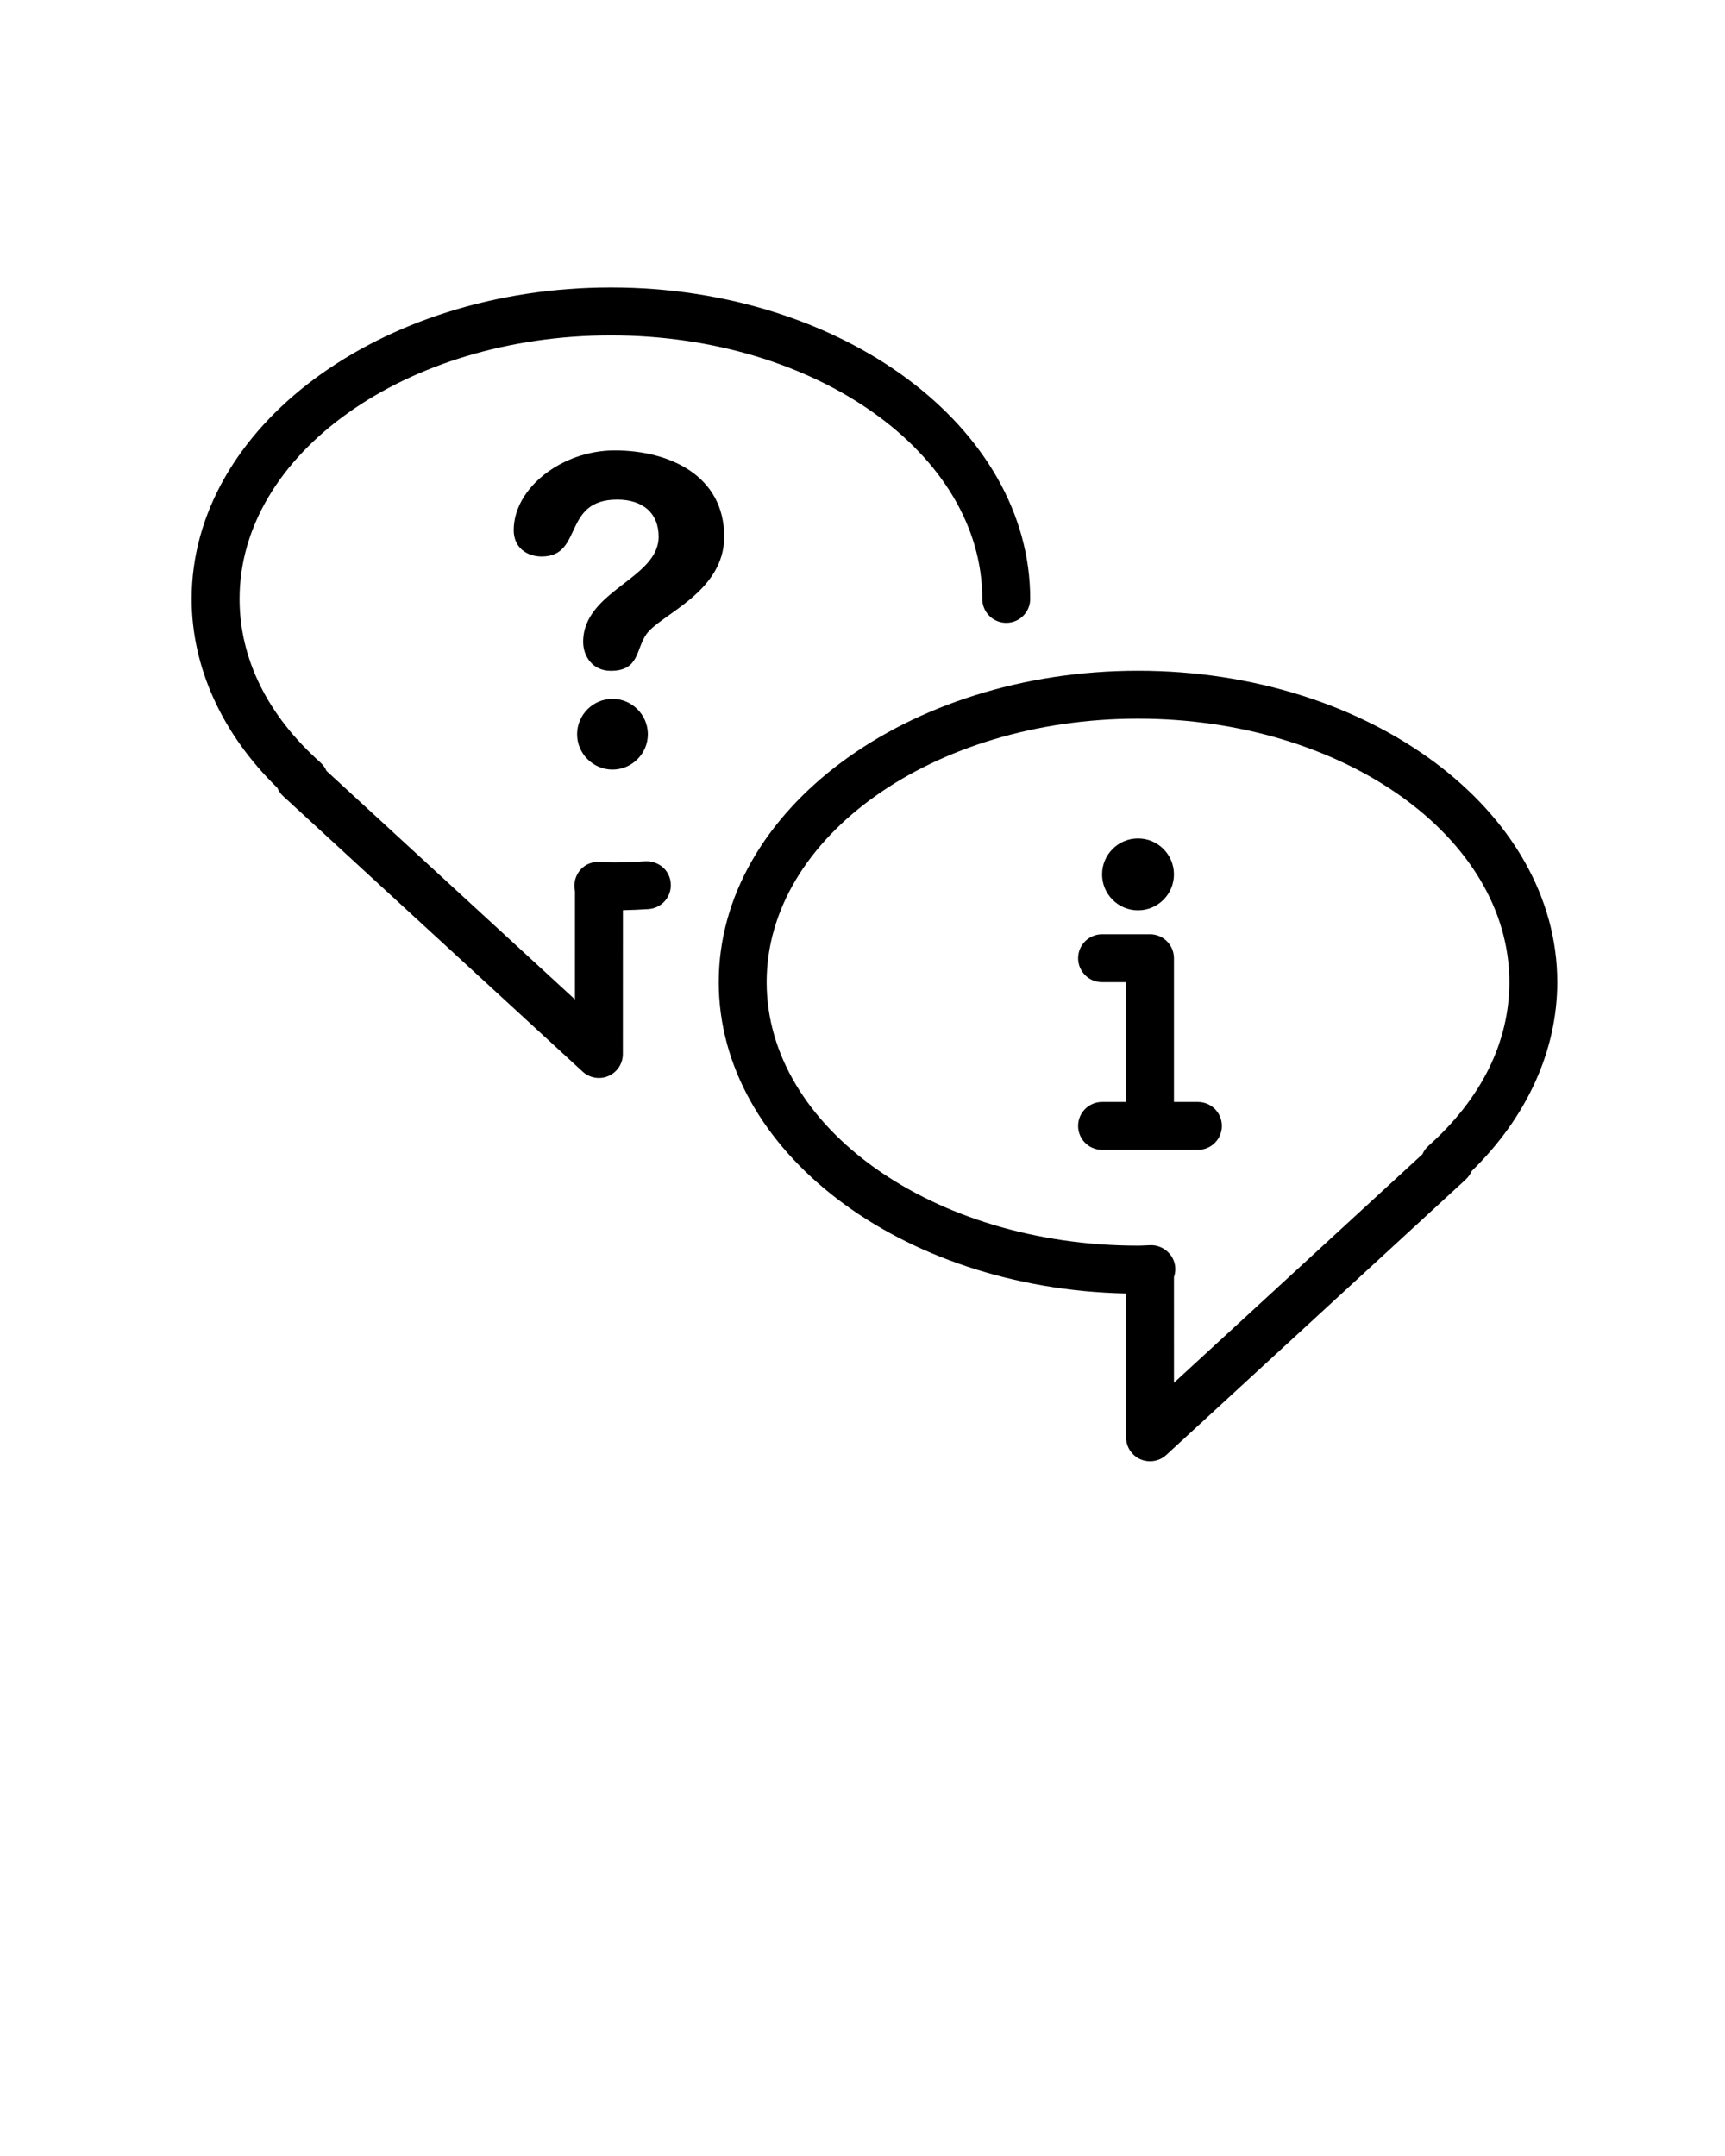 <svg xmlns="http://www.w3.org/2000/svg" xmlns:xlink="http://www.w3.org/1999/xlink" viewBox="0 0 72 90" version="1.1" x="0px" y="0px"><title>insights-advice</title><desc>Created with Sketch.</desc><g stroke="none" stroke-width="1" fill="none" fill-rule="evenodd"><g fill="#000000"><path d="M24.998,45 C24.752,45 24.51,44.909 24.321,44.736 L11.822,33.237 C11.713,33.137 11.631,33.017 11.576,32.888 C9.266,30.634 8,27.854 8,25 C8,17.832 15.851,12 25.5,12 C35.149,12 43,17.832 43,25 C43,25.553 42.553,26 42,26 C41.447,26 41,25.553 41,25 C41,18.935 34.047,14 25.5,14 C16.953,14 10,18.935 10,25 C10,27.5 11.167,29.861 13.376,31.831 C13.487,31.931 13.572,32.051 13.628,32.181 L23.999,41.722 L24,37.205 C23.969,37.075 23.964,36.939 23.989,36.804 C24.08,36.321 24.468,35.98 24.97,35.979 L25.221,35.99 C25.795,36.021 26.37,35.991 26.935,35.953 C27.506,35.932 27.963,36.336 27.998,36.886 C28.034,37.438 27.616,37.913 27.065,37.949 C26.713,37.972 26.357,37.987 26,37.995 L25.998,44 C25.998,44.397 25.763,44.757 25.399,44.916 C25.27,44.973 25.134,45 24.998,45"/><path d="M49,53.312 L49.001,57.721 L59.372,48.181 C59.428,48.05 59.513,47.931 59.624,47.831 C61.833,45.861 63,43.499 63,40.999 C63,34.934 56.047,30 47.5,30 C38.953,30 32,34.934 32,40.999 C32,47.066 38.953,51.999 47.5,51.999 C47.595,51.999 47.688,51.995 47.78,51.99 L48.03,51.98 C48.503,51.969 48.948,52.312 49.039,52.794 C49.073,52.971 49.057,53.15 49,53.312 M48.002,60.999 C47.866,60.999 47.729,60.972 47.601,60.916 C47.237,60.757 47.002,60.398 47.002,59.999 L47,53.995 C37.581,53.797 30,48.044 30,40.999 C30,33.833 37.851,28 47.5,28 C57.149,28 65,33.833 65,40.999 C65,43.855 63.734,46.633 61.424,48.888 C61.369,49.017 61.287,49.136 61.178,49.237 L48.679,60.736 C48.491,60.91 48.248,60.999 48.002,60.999"/><path d="M25.565,29.173 C26.376,29.173 27.042,29.84 27.042,30.65 C27.042,31.46 26.376,32.126 25.565,32.126 C24.754,32.126 24.088,31.46 24.088,30.65 C24.088,29.84 24.754,29.173 25.565,29.173 M25.655,18.802 C27.96,18.802 30.228,19.864 30.228,22.403 C30.228,24.744 27.545,25.645 26.969,26.49 C26.538,27.12 26.681,28.003 25.493,28.003 C24.718,28.003 24.34,27.373 24.34,26.797 C24.34,24.654 27.492,24.168 27.492,22.403 C27.492,21.431 26.843,20.855 25.763,20.855 C23.459,20.855 24.359,23.232 22.612,23.232 C21.982,23.232 21.442,22.854 21.442,22.133 C21.442,20.368 23.459,18.802 25.655,18.802"/><path d="M50,48 L46,48 C45.447,48 45,47.553 45,47 C45,46.447 45.447,46 46,46 L47,46 L47,41 L46,41 C45.447,41 45,40.553 45,40 C45,39.447 45.447,39 46,39 L48,39 C48.553,39 49,39.447 49,40 L49,46 L50,46 C50.553,46 51,46.447 51,47 C51,47.553 50.553,48 50,48"/><path d="M49,36.5 C49,37.328 48.328,38 47.5,38 C46.672,38 46,37.328 46,36.5 C46,35.672 46.672,35 47.5,35 C48.328,35 49,35.672 49,36.5"/></g></g></svg>
